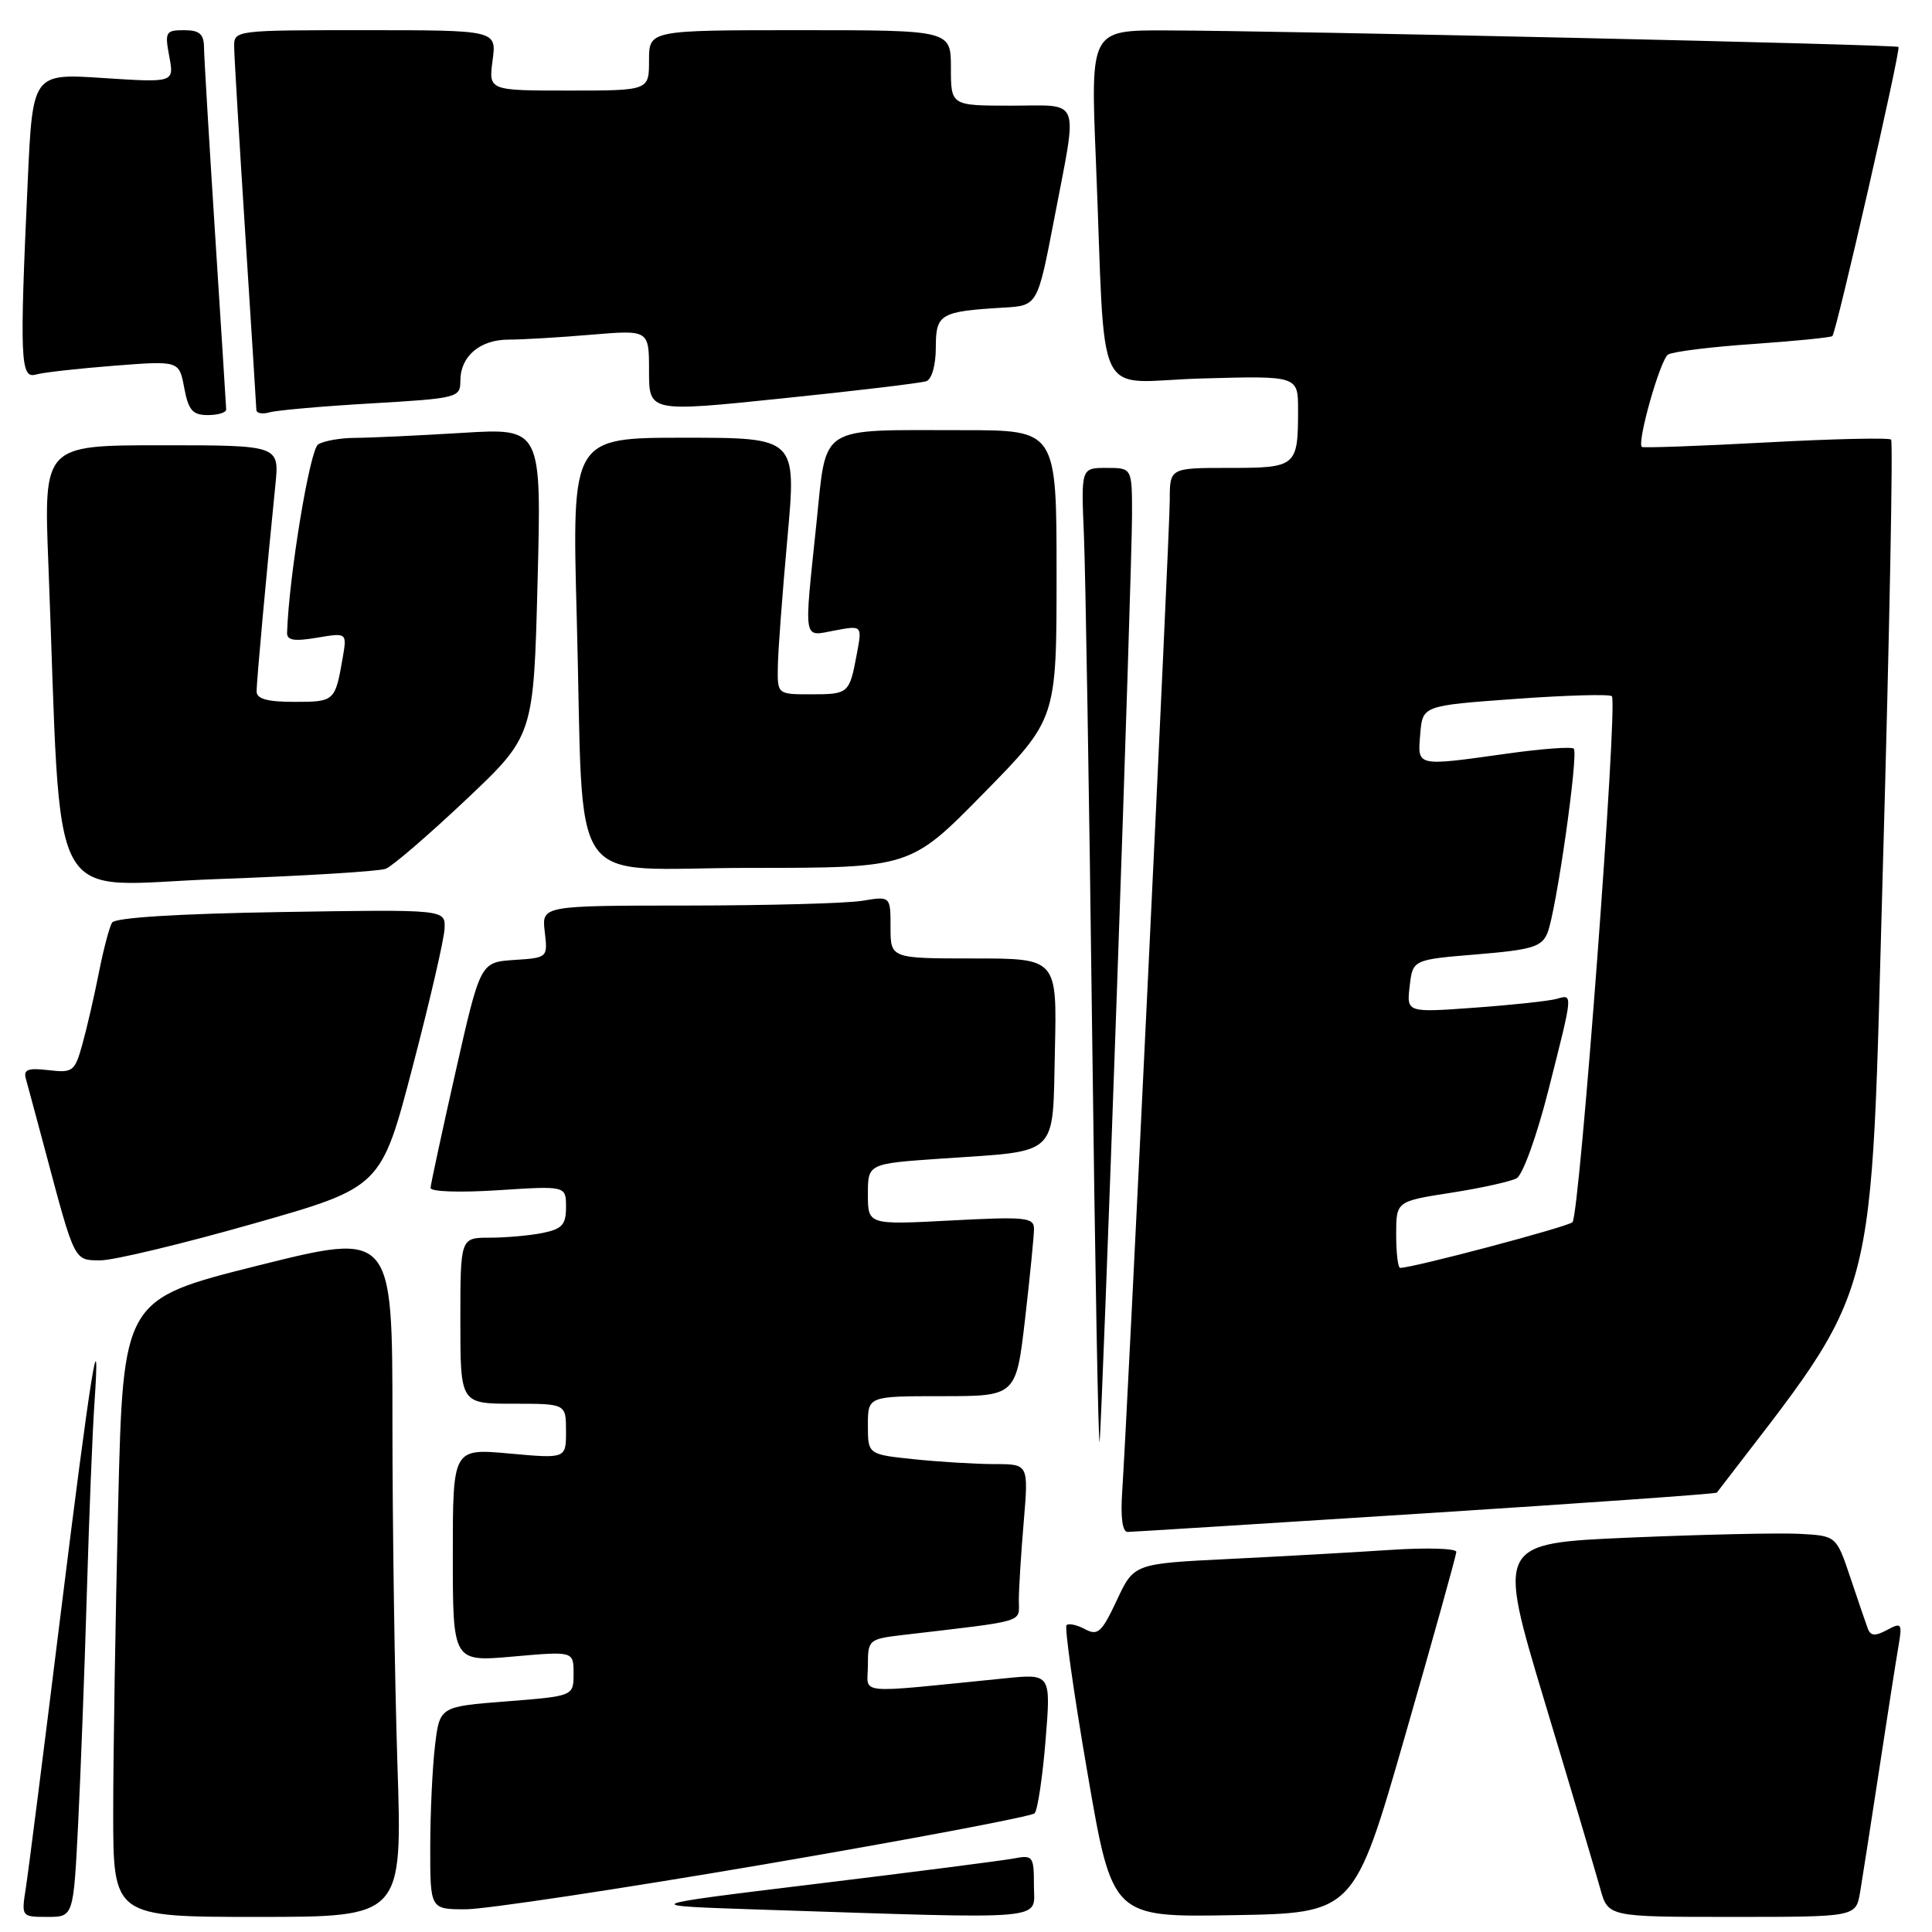<?xml version="1.0" encoding="UTF-8" standalone="no"?>
<!DOCTYPE svg PUBLIC "-//W3C//DTD SVG 1.1//EN" "http://www.w3.org/Graphics/SVG/1.1/DTD/svg11.dtd" >
<svg xmlns="http://www.w3.org/2000/svg" xmlns:xlink="http://www.w3.org/1999/xlink" version="1.1" viewBox="0 0 256 256">
 <g >
 <path fill="currentColor"
d=" M 10.35 241.75 C 10.69 235.01 11.21 221.18 11.51 211.00 C 11.81 200.82 12.26 189.57 12.51 186.00 C 13.38 173.27 11.99 181.95 8.02 214.00 C 5.81 231.88 3.74 248.19 3.41 250.25 C 2.83 253.97 2.85 254.00 6.28 254.00 C 9.73 254.00 9.73 254.00 10.35 241.75 Z  M 52.66 233.75 C 52.30 222.61 52.00 202.19 52.00 188.37 C 52.00 163.24 52.00 163.24 34.16 167.70 C 16.32 172.17 16.32 172.17 15.66 199.25 C 15.30 214.14 15.00 232.55 15.00 240.16 C 15.00 254.00 15.00 254.00 34.16 254.00 C 53.32 254.00 53.32 254.00 52.66 233.75 Z  M 137.00 249.88 C 137.00 245.92 136.89 245.77 134.25 246.27 C 132.74 246.55 120.93 248.07 108.00 249.64 C 84.50 252.50 84.50 252.50 101.00 253.04 C 139.69 254.30 137.00 254.53 137.00 249.88 Z  M 186.18 230.00 C 189.90 217.07 192.95 206.11 192.97 205.64 C 192.99 205.17 189.06 205.05 184.25 205.37 C 179.44 205.69 169.82 206.23 162.88 206.57 C 150.25 207.19 150.25 207.19 147.98 212.05 C 145.98 216.32 145.46 216.78 143.76 215.87 C 142.70 215.30 141.60 215.07 141.32 215.34 C 141.04 215.62 142.29 224.45 144.10 234.95 C 147.38 254.05 147.38 254.05 163.40 253.77 C 179.42 253.50 179.42 253.50 186.18 230.00 Z  M 246.47 250.75 C 246.77 248.96 247.91 241.65 249.00 234.50 C 250.09 227.35 251.23 220.01 251.55 218.18 C 252.08 215.08 251.98 214.94 250.04 215.98 C 248.46 216.83 247.86 216.78 247.49 215.79 C 247.23 215.08 246.18 212.03 245.17 209.00 C 243.32 203.50 243.32 203.50 238.41 203.24 C 235.71 203.10 225.59 203.33 215.93 203.74 C 198.36 204.50 198.36 204.50 204.68 225.50 C 208.16 237.05 211.47 248.19 212.04 250.25 C 213.08 254.00 213.08 254.00 229.49 254.00 C 245.91 254.00 245.91 254.00 246.47 250.75 Z  M 101.43 247.01 C 120.64 243.72 136.69 240.69 137.09 240.27 C 137.49 239.85 138.14 235.51 138.54 230.64 C 139.26 221.77 139.26 221.77 133.13 222.39 C 112.88 224.41 115.00 224.61 115.00 220.69 C 115.00 217.26 115.09 217.18 119.75 216.63 C 136.24 214.69 135.00 215.06 135.00 212.06 C 135.00 210.54 135.29 205.86 135.65 201.65 C 136.29 194.00 136.29 194.00 131.79 194.00 C 129.32 194.00 124.53 193.71 121.15 193.36 C 115.00 192.72 115.00 192.72 115.00 188.86 C 115.00 185.00 115.00 185.00 124.82 185.00 C 134.64 185.00 134.64 185.00 135.83 174.75 C 136.48 169.11 137.01 163.74 137.01 162.82 C 137.00 161.31 135.87 161.20 126.00 161.72 C 115.00 162.30 115.00 162.30 115.00 158.24 C 115.00 154.19 115.00 154.19 124.75 153.52 C 140.51 152.44 139.45 153.46 139.78 139.17 C 140.06 127.00 140.06 127.00 129.03 127.00 C 118.00 127.00 118.00 127.00 118.00 122.87 C 118.00 118.74 118.00 118.74 114.25 119.36 C 112.19 119.70 101.79 119.98 91.14 119.99 C 71.78 120.00 71.78 120.00 72.18 123.45 C 72.59 126.90 72.58 126.91 68.12 127.20 C 63.65 127.50 63.65 127.50 60.37 142.00 C 58.57 149.97 57.08 156.90 57.05 157.40 C 57.02 157.91 60.90 158.04 66.00 157.71 C 75.00 157.13 75.00 157.13 75.00 159.94 C 75.00 162.29 74.49 162.85 71.87 163.38 C 70.16 163.72 67.01 164.00 64.87 164.00 C 61.00 164.00 61.00 164.00 61.00 175.00 C 61.00 186.00 61.00 186.00 68.00 186.00 C 75.00 186.00 75.00 186.00 75.00 189.64 C 75.00 193.28 75.00 193.28 67.50 192.60 C 60.00 191.92 60.00 191.92 60.00 206.06 C 60.00 220.21 60.00 220.21 68.00 219.50 C 76.00 218.79 76.00 218.79 76.00 221.77 C 76.00 224.74 76.00 224.74 67.13 225.44 C 58.26 226.13 58.26 226.13 57.64 231.31 C 57.30 234.17 57.01 240.21 57.01 244.75 C 57.00 253.00 57.00 253.00 61.75 252.99 C 64.36 252.98 82.22 250.29 101.43 247.01 Z  M 188.89 200.52 C 210.00 199.17 227.37 197.94 227.49 197.78 C 249.30 169.29 247.80 174.92 249.50 114.58 C 250.37 83.87 250.85 58.52 250.58 58.25 C 250.31 57.98 242.83 58.15 233.96 58.63 C 225.09 59.11 217.71 59.37 217.55 59.22 C 216.89 58.56 220.00 47.62 221.03 46.98 C 221.66 46.59 226.74 45.96 232.32 45.58 C 237.89 45.19 242.61 44.72 242.80 44.53 C 243.33 44.01 251.89 6.55 251.56 6.22 C 251.24 5.90 170.19 4.07 154.50 4.03 C 144.50 4.00 144.50 4.00 145.21 21.25 C 146.57 54.47 144.67 50.55 159.25 50.15 C 172.00 49.79 172.00 49.79 172.00 54.31 C 172.00 61.83 171.79 62.00 162.89 62.00 C 155.00 62.00 155.00 62.00 155.00 66.25 C 155.00 70.49 149.37 187.81 148.69 197.75 C 148.47 201.08 148.73 203.00 149.42 202.99 C 150.01 202.98 167.77 201.87 188.89 200.52 Z  M 147.99 131.48 C 149.10 100.12 150.00 71.66 150.00 68.23 C 150.00 62.00 150.00 62.00 146.63 62.00 C 143.25 62.00 143.25 62.00 143.62 70.75 C 143.83 75.56 144.32 105.15 144.71 136.50 C 145.10 167.85 145.55 192.38 145.71 191.00 C 145.86 189.62 146.89 162.84 147.99 131.48 Z  M 33.50 162.16 C 50.50 157.33 50.50 157.33 54.66 141.41 C 56.95 132.66 58.87 124.38 58.91 123.00 C 59.00 120.50 59.00 120.50 37.25 120.85 C 23.61 121.07 15.26 121.59 14.85 122.25 C 14.50 122.82 13.70 125.81 13.10 128.89 C 12.49 131.98 11.51 136.23 10.92 138.35 C 9.91 141.99 9.66 142.18 6.42 141.80 C 3.69 141.48 3.08 141.72 3.43 142.95 C 3.67 143.80 4.82 148.10 6.00 152.50 C 9.94 167.29 9.79 167.00 13.33 167.00 C 15.07 167.00 24.15 164.82 33.50 162.16 Z  M 51.11 115.12 C 51.99 114.78 56.76 110.67 61.71 106.00 C 70.71 97.50 70.71 97.50 71.23 77.11 C 71.76 56.71 71.76 56.71 61.22 57.36 C 55.43 57.71 49.07 58.01 47.09 58.02 C 45.12 58.02 42.89 58.42 42.15 58.89 C 41.05 59.59 38.28 76.37 38.04 83.84 C 38.01 84.85 38.98 85.01 41.99 84.50 C 45.98 83.83 45.98 83.83 45.41 87.16 C 44.41 92.93 44.33 93.00 39.03 93.00 C 35.40 93.00 34.00 92.61 34.00 91.61 C 34.00 90.29 35.32 75.81 36.49 64.25 C 37.02 59.00 37.02 59.00 21.40 59.00 C 5.79 59.00 5.79 59.00 6.41 74.75 C 8.26 122.01 5.73 117.30 28.86 116.48 C 40.21 116.07 50.22 115.46 51.11 115.12 Z  M 130.31 105.14 C 140.00 95.28 140.00 95.28 140.00 76.14 C 140.00 57.00 140.00 57.00 127.62 57.00 C 108.17 57.00 109.57 56.11 108.17 69.45 C 106.52 85.32 106.35 84.34 110.62 83.54 C 114.25 82.86 114.25 82.86 113.53 86.67 C 112.55 91.92 112.45 92.00 107.44 92.00 C 103.00 92.00 103.00 92.00 103.07 88.25 C 103.10 86.19 103.68 78.54 104.34 71.25 C 105.54 58.00 105.54 58.00 90.66 58.00 C 75.78 58.00 75.78 58.00 76.42 81.75 C 77.44 119.09 74.62 115.00 99.41 115.00 C 120.63 115.00 120.63 115.00 130.31 105.14 Z  M 29.97 54.25 C 29.96 53.84 29.29 43.38 28.50 31.00 C 27.71 18.62 27.04 7.49 27.03 6.25 C 27.01 4.50 26.42 4.00 24.39 4.00 C 21.95 4.00 21.82 4.23 22.43 7.48 C 23.08 10.95 23.08 10.95 13.70 10.34 C 4.32 9.72 4.32 9.72 3.67 24.11 C 2.59 47.63 2.70 50.22 4.75 49.63 C 5.71 49.35 10.38 48.83 15.12 48.46 C 23.74 47.79 23.74 47.79 24.41 51.39 C 24.97 54.37 25.52 55.00 27.55 55.00 C 28.90 55.00 29.99 54.66 29.97 54.25 Z  M 49.25 53.45 C 60.66 52.78 61.00 52.69 61.00 50.45 C 61.00 47.20 63.59 45.00 67.42 45.00 C 69.22 45.00 74.14 44.71 78.35 44.35 C 86.00 43.71 86.00 43.71 86.00 49.16 C 86.00 54.62 86.00 54.62 103.75 52.78 C 113.51 51.78 122.06 50.75 122.75 50.51 C 123.47 50.25 124.00 48.36 124.00 46.05 C 124.00 41.59 124.57 41.26 132.99 40.76 C 137.48 40.50 137.48 40.50 139.69 29.00 C 142.83 12.58 143.37 14.00 134.00 14.00 C 126.00 14.00 126.00 14.00 126.00 9.00 C 126.00 4.00 126.00 4.00 106.00 4.00 C 86.00 4.00 86.00 4.00 86.00 8.00 C 86.00 12.00 86.00 12.00 75.37 12.00 C 64.74 12.00 64.74 12.00 65.27 8.00 C 65.81 4.00 65.81 4.00 48.40 4.00 C 31.01 4.00 31.00 4.00 31.03 6.25 C 31.04 7.49 31.71 18.62 32.50 31.00 C 33.29 43.38 33.96 53.87 33.97 54.32 C 33.99 54.77 34.79 54.91 35.75 54.63 C 36.71 54.36 42.79 53.82 49.25 53.45 Z  M 185.00 163.59 C 185.00 159.18 185.00 159.18 192.25 158.05 C 196.24 157.43 200.16 156.56 200.96 156.13 C 201.77 155.68 203.64 150.52 205.18 144.42 C 208.48 131.40 208.45 131.74 206.25 132.36 C 205.29 132.63 200.42 133.16 195.44 133.52 C 186.38 134.18 186.38 134.18 186.79 130.67 C 187.20 127.16 187.20 127.16 195.68 126.46 C 203.02 125.85 204.28 125.47 205.04 123.63 C 206.19 120.88 209.19 99.86 208.53 99.20 C 208.25 98.92 204.31 99.21 199.76 99.85 C 187.53 101.56 187.83 101.62 188.19 97.25 C 188.50 93.50 188.50 93.50 200.78 92.61 C 207.53 92.12 213.29 91.96 213.58 92.25 C 214.41 93.08 209.31 161.09 208.36 161.95 C 207.65 162.59 187.23 168.00 185.53 168.00 C 185.24 168.00 185.00 166.02 185.00 163.59 Z "/>
</g>
</svg>